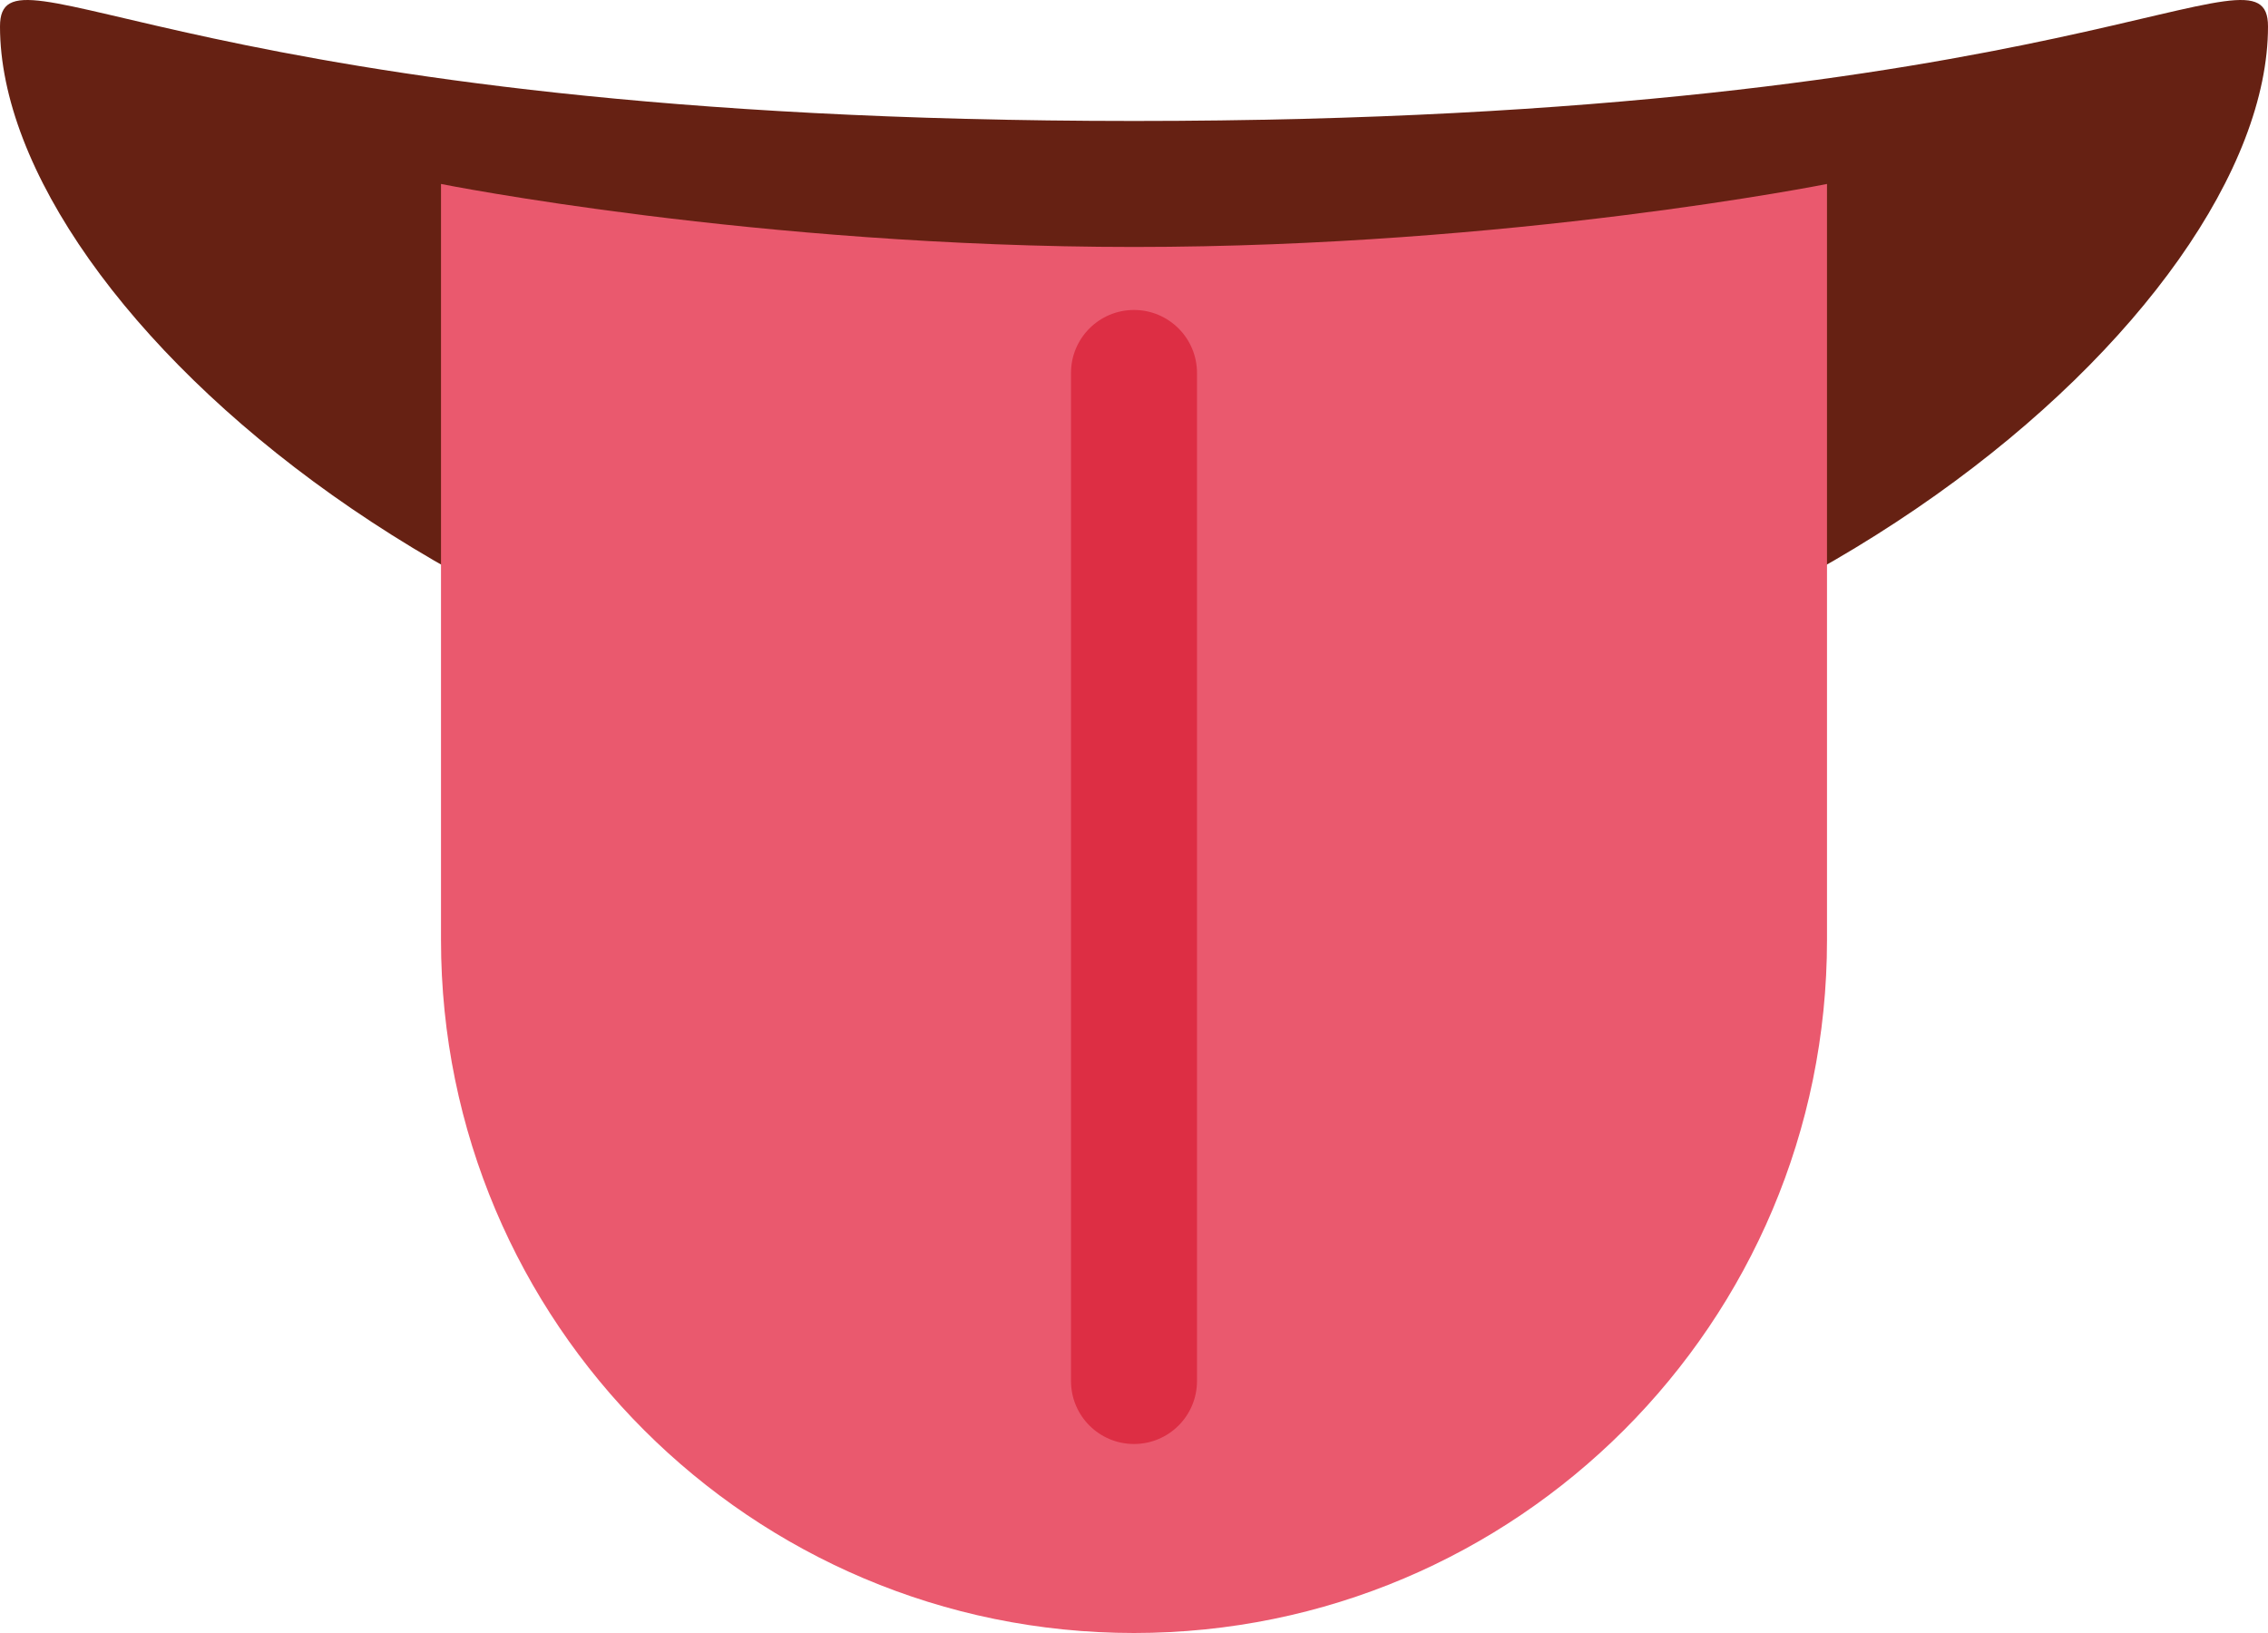<?xml version="1.0" encoding="UTF-8" standalone="no"?>
<svg
   xmlns:dc="http://purl.org/dc/elements/1.1/"
   xmlns:cc="http://creativecommons.org/ns#"
   xmlns:rdf="http://www.w3.org/1999/02/22-rdf-syntax-ns#"
   xmlns:svg="http://www.w3.org/2000/svg"
   xmlns="http://www.w3.org/2000/svg"
   xmlns:sodipodi="http://sodipodi.sourceforge.net/DTD/sodipodi-0.dtd"
   xmlns:inkscape="http://www.inkscape.org/namespaces/inkscape"
   viewBox="0 0 36 25.92"
   id="svg2"
   version="1.1"
   inkscape:version="0.91 r13725"
   sodipodi:docname="1f445.svg"
   width="36"
   height="25.92">
  <defs
     id="defs12" />
  <sodipodi:namedview
     pagecolor="#ffffff"
     bordercolor="#666666"
     borderopacity="1"
     objecttolerance="10"
     gridtolerance="10"
     guidetolerance="10"
     inkscape:pageopacity="0"
     inkscape:pageshadow="2"
     inkscape:window-width="640"
     inkscape:window-height="480"
     id="namedview10"
     showgrid="false"
     inkscape:zoom="6.5555556"
     inkscape:cx="18"
     inkscape:cy="15"
     inkscape:window-x="0"
     inkscape:window-y="0"
     inkscape:window-maximized="0"
     inkscape:current-layer="svg2" />
  <path
     d="m 36,0.42 c 0,4.5 -8.059,11.5 -18,11.5 -9.941,0 -18,-7 -18,-11.5 0,-1.5 3,1.5 18,1.5 15,0 18,-3 18,-1.5 z"
     id="path4"
     inkscape:connector-curvature="0"
     style="fill:#662113" />
  <path
     d="m 18,3.92 c -6,0 -11,-1 -11,-1 l 0,12 c 0,6.075 4.925,11 11,11 6.075,0 11,-4.925 11,-11 l 0,-12 c 0,0 -5,1 -11,1 z"
     id="path6"
     inkscape:connector-curvature="0"
     style="fill:#ea596e" />
  <path
     d="m 19,21.92 c 0,0.553 -0.448,1 -1,1 -0.552,0 -1,-0.447 -1,-1 l 0,-16 c 0,-0.552 0.448,-1 1,-1 0.552,0 1,0.448 1,1 l 0,16 z"
     id="path8"
     inkscape:connector-curvature="0"
     style="fill:#dd2e44" />
</svg>
